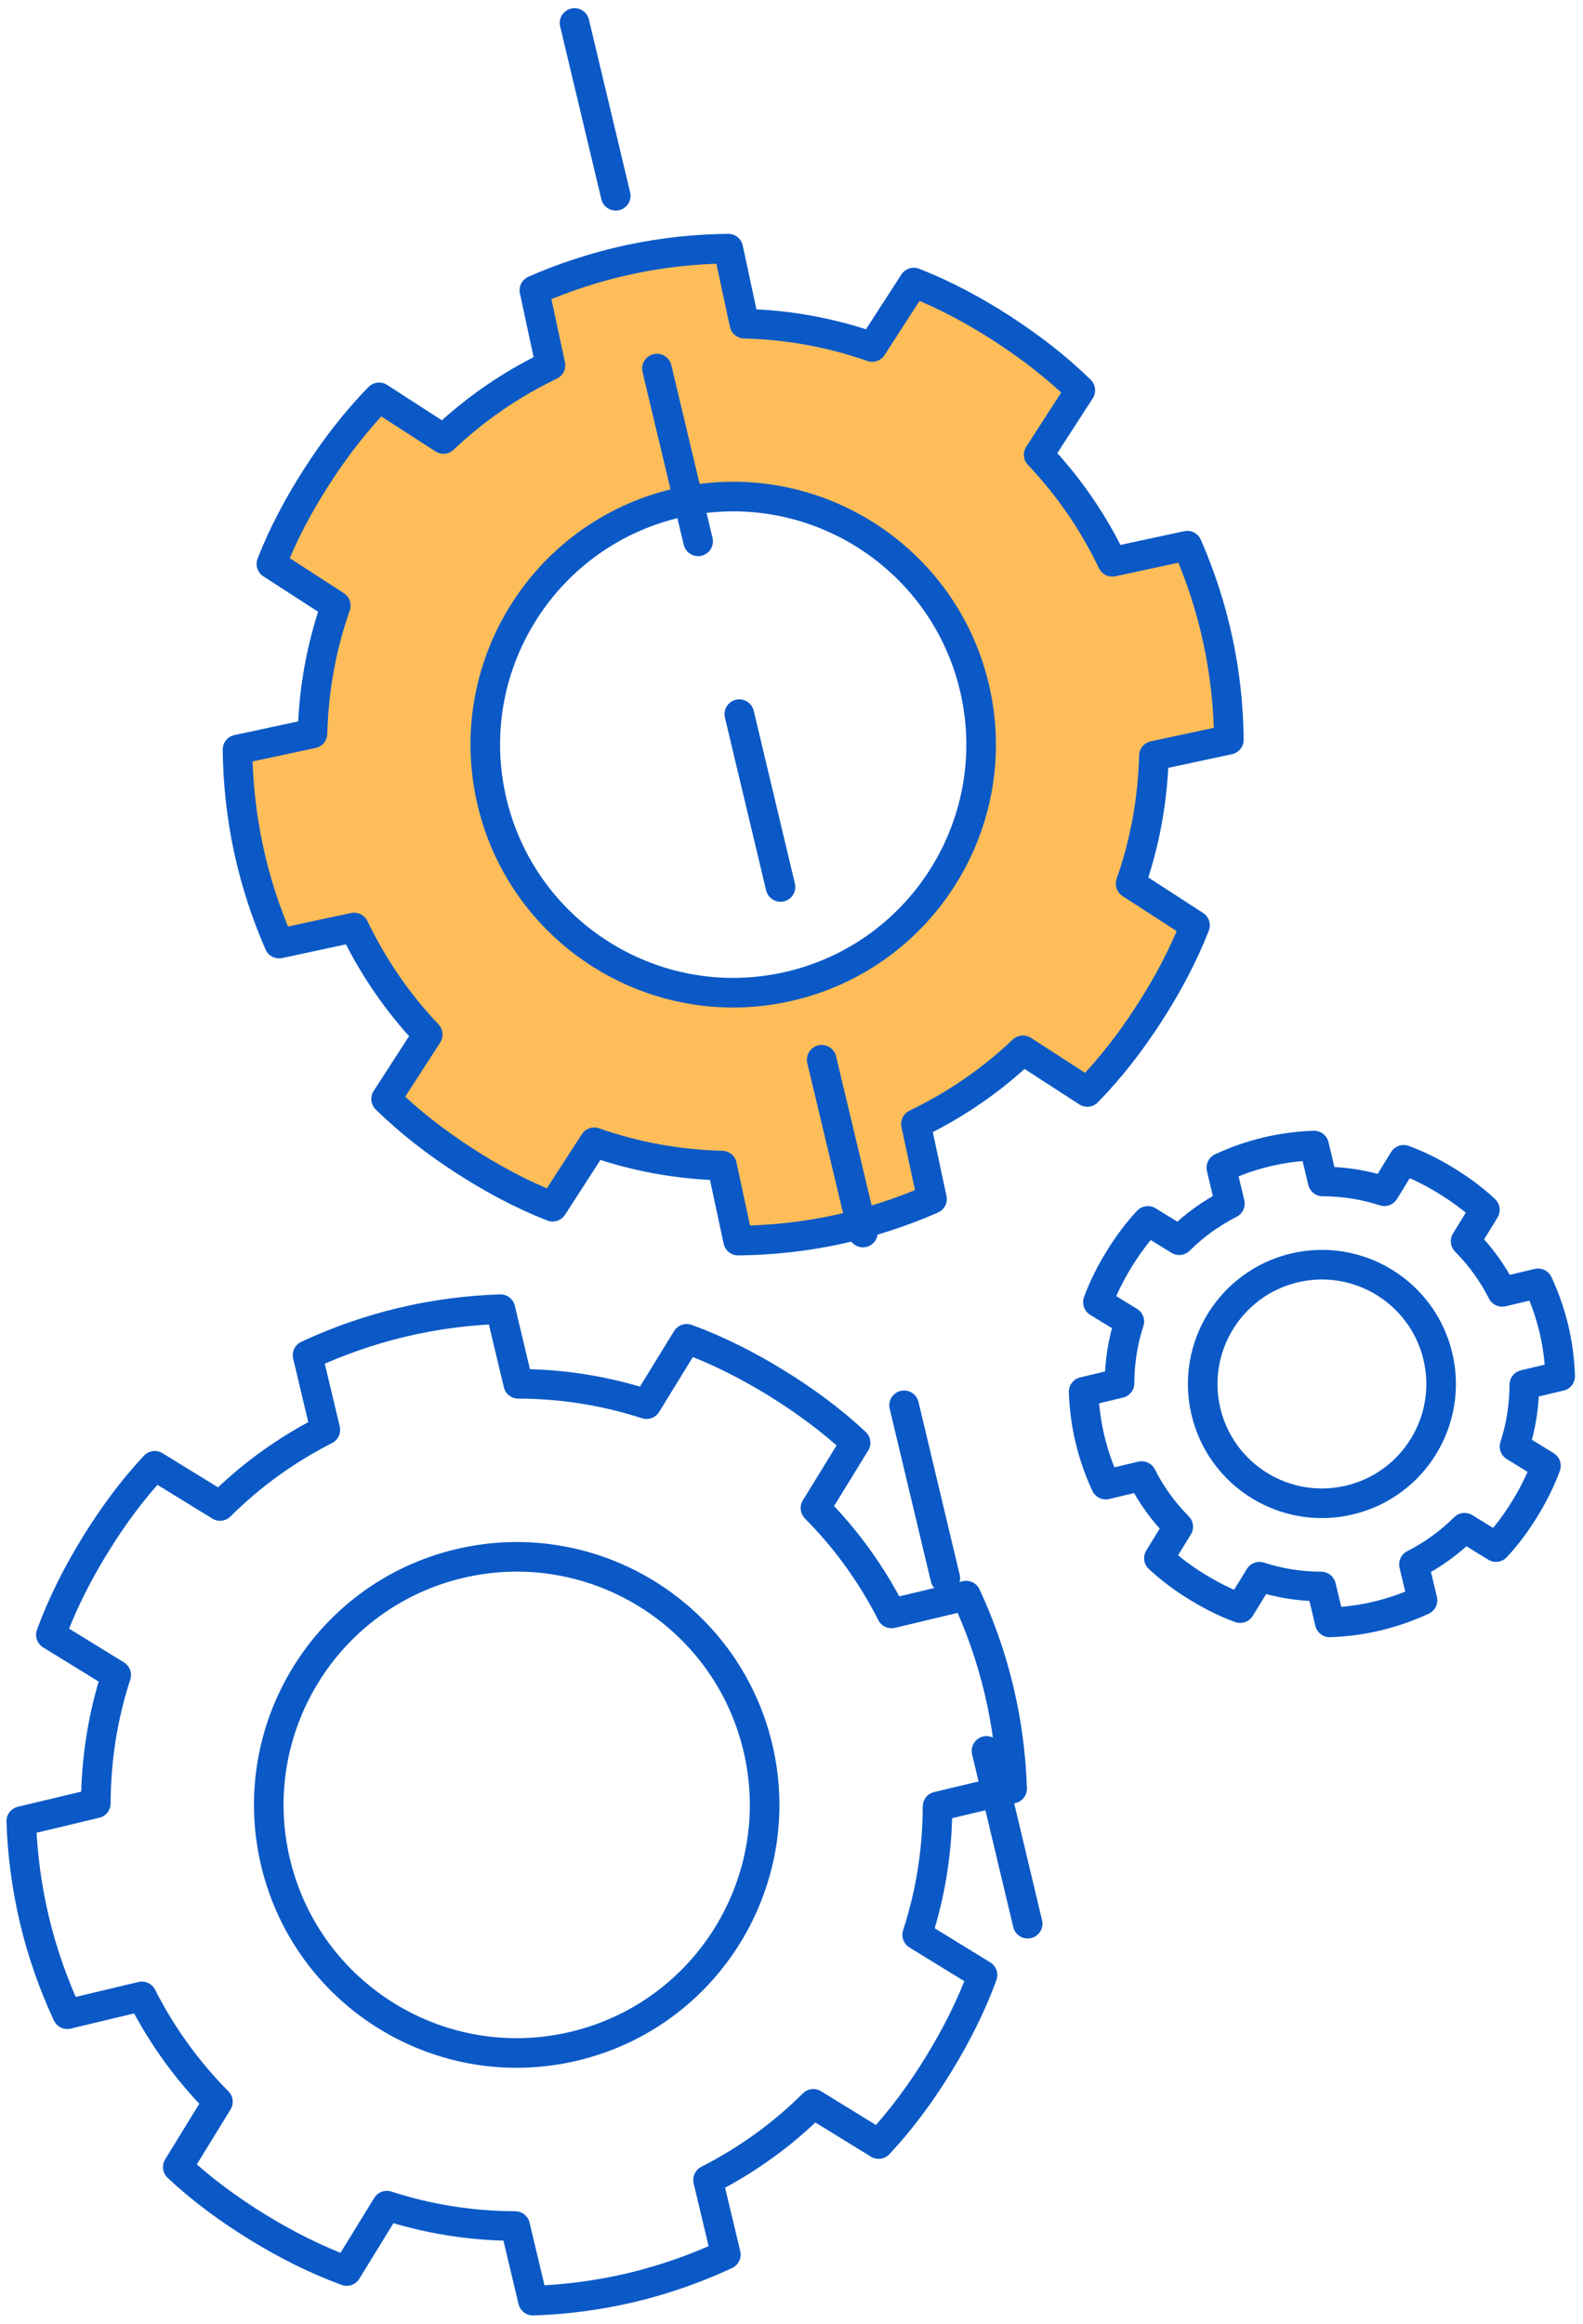<svg width="107" height="157" viewBox="0 0 107 157" fill="none" xmlns="http://www.w3.org/2000/svg">
<path d="M42.531 17.536C40.288 18.018 38.146 18.723 36.121 19.608L37.208 24.676C34.509 25.974 32.088 27.646 29.976 29.654L25.623 26.84C24.047 28.451 22.675 30.239 21.456 32.125C20.236 34.01 19.168 35.995 18.345 38.093L22.697 40.908C21.731 43.658 21.199 46.553 21.123 49.547L16.054 50.634C16.078 52.843 16.313 55.086 16.794 57.329C17.276 59.573 17.981 61.715 18.866 63.74L23.934 62.653C25.232 65.351 26.904 67.773 28.913 69.885L26.098 74.237C27.709 75.813 29.497 77.186 31.383 78.405C33.268 79.625 35.253 80.693 37.352 81.516L40.166 77.164C42.916 78.129 45.811 78.661 48.805 78.738L49.892 83.806C52.101 83.782 54.344 83.547 56.587 83.066C58.831 82.585 60.973 81.88 62.998 80.995L61.911 75.927C64.609 74.629 67.031 72.957 69.143 70.948L73.495 73.763C75.071 72.152 76.444 70.363 77.663 68.478C78.883 66.593 79.951 64.607 80.774 62.509L76.422 59.694C77.387 56.944 77.919 54.05 77.996 51.056L83.064 49.969C83.041 47.759 82.806 45.517 82.324 43.273C81.843 41.029 81.138 38.888 80.253 36.863L75.185 37.95C73.887 35.251 72.215 32.83 70.206 30.718L73.021 26.365C71.41 24.789 69.621 23.417 67.736 22.197C65.851 20.978 63.865 19.91 61.767 19.087L58.952 23.439C56.202 22.473 53.308 21.941 50.314 21.865L49.227 16.796C47.017 16.82 44.775 17.055 42.531 17.536ZM46.045 33.919C55.088 31.979 64.002 37.744 65.942 46.787C67.882 55.83 62.117 64.744 53.074 66.684C44.03 68.624 35.117 62.858 33.177 53.815C31.237 44.772 37.002 35.859 46.045 33.919Z" fill="#FFBD59" stroke="#0B59C6" stroke-width="2" stroke-linecap="round" stroke-linejoin="round"/>
<path d="M27.149 89.329C24.917 89.862 22.792 90.616 20.788 91.547L21.991 96.589C19.322 97.948 16.94 99.675 14.874 101.731L10.459 99.017C8.92 100.664 7.589 102.483 6.413 104.396C5.237 106.309 4.214 108.318 3.439 110.434L7.855 113.149C6.952 115.92 6.487 118.826 6.478 121.821L1.436 123.024C1.511 125.232 1.797 127.469 2.329 129.701C2.862 131.933 3.616 134.058 4.547 136.062L9.589 134.859C10.948 137.528 12.675 139.91 14.731 141.976L12.017 146.391C13.664 147.93 15.483 149.261 17.396 150.437C19.309 151.613 21.318 152.636 23.434 153.411L26.149 148.995C28.92 149.898 31.826 150.363 34.821 150.372L36.023 155.414C38.232 155.339 40.468 155.053 42.701 154.521C44.933 153.988 47.057 153.234 49.062 152.304L47.859 147.261C50.528 145.902 52.91 144.175 54.976 142.119L59.391 144.833C60.93 143.186 62.261 141.367 63.437 139.454C64.613 137.541 65.636 135.532 66.411 133.416L61.995 130.701C62.898 127.93 63.363 125.024 63.371 122.029L68.414 120.827C68.339 118.618 68.053 116.382 67.521 114.149C66.988 111.917 66.234 109.793 65.303 107.788L60.261 108.991C58.902 106.322 57.175 103.94 55.119 101.874L57.833 97.459C56.186 95.92 54.367 94.589 52.454 93.413C50.541 92.237 48.532 91.214 46.416 90.439L43.701 94.855C40.93 93.953 38.024 93.487 35.029 93.478L33.827 88.436C31.618 88.511 29.381 88.797 27.149 89.329V89.329ZM31.037 105.627C40.034 103.481 49.077 109.041 51.223 118.037C53.369 127.034 47.809 136.077 38.813 138.223C29.816 140.369 20.773 134.809 18.627 125.813C16.481 116.816 22.041 107.773 31.037 105.627Z" stroke="#0B59C6" stroke-width="2" stroke-linecap="round" stroke-linejoin="round"/>
<path d="M38.835 1.552L69.937 131.935" stroke="#0B59C6" stroke-width="2" stroke-linecap="round" stroke-dasharray="12 12"/>
<path d="M85.613 77.815C84.54 78.071 83.518 78.434 82.554 78.881L83.132 81.306C81.849 81.96 80.703 82.79 79.71 83.779L77.586 82.474C76.846 83.266 76.206 84.141 75.641 85.061C75.075 85.98 74.583 86.947 74.21 87.965L76.334 89.27C75.9 90.603 75.676 92 75.672 93.44L73.247 94.019C73.283 95.081 73.421 96.156 73.677 97.23C73.933 98.303 74.296 99.325 74.743 100.289L77.168 99.711C77.821 100.994 78.652 102.14 79.641 103.133L78.335 105.257C79.127 105.997 80.002 106.637 80.922 107.203C81.842 107.768 82.808 108.26 83.826 108.633L85.132 106.509C86.465 106.943 87.862 107.167 89.302 107.171L89.881 109.596C90.943 109.56 92.018 109.422 93.092 109.166C94.165 108.91 95.187 108.548 96.151 108.1L95.573 105.675C96.856 105.022 98.002 104.191 98.995 103.202L101.119 104.508C101.859 103.715 102.499 102.841 103.064 101.921C103.63 101.001 104.122 100.034 104.494 99.017L102.371 97.711C102.805 96.378 103.029 94.981 103.033 93.541L105.458 92.962C105.422 91.9 105.284 90.825 105.028 89.751C104.772 88.678 104.409 87.656 103.962 86.692L101.537 87.27C100.883 85.987 100.053 84.841 99.064 83.848L100.369 81.724C99.577 80.984 98.702 80.344 97.782 79.779C96.863 79.213 95.896 78.721 94.879 78.349L93.573 80.472C92.24 80.038 90.843 79.814 89.403 79.81L88.824 77.385C87.762 77.421 86.686 77.559 85.613 77.815V77.815ZM87.483 85.653C91.809 84.621 96.158 87.294 97.19 91.621C98.222 95.947 95.549 100.296 91.222 101.328C86.896 102.361 82.547 99.687 81.515 95.36C80.483 91.034 83.156 86.685 87.483 85.653Z" stroke="#0B59C6" stroke-width="2" stroke-linecap="round" stroke-linejoin="round"/>
</svg>
